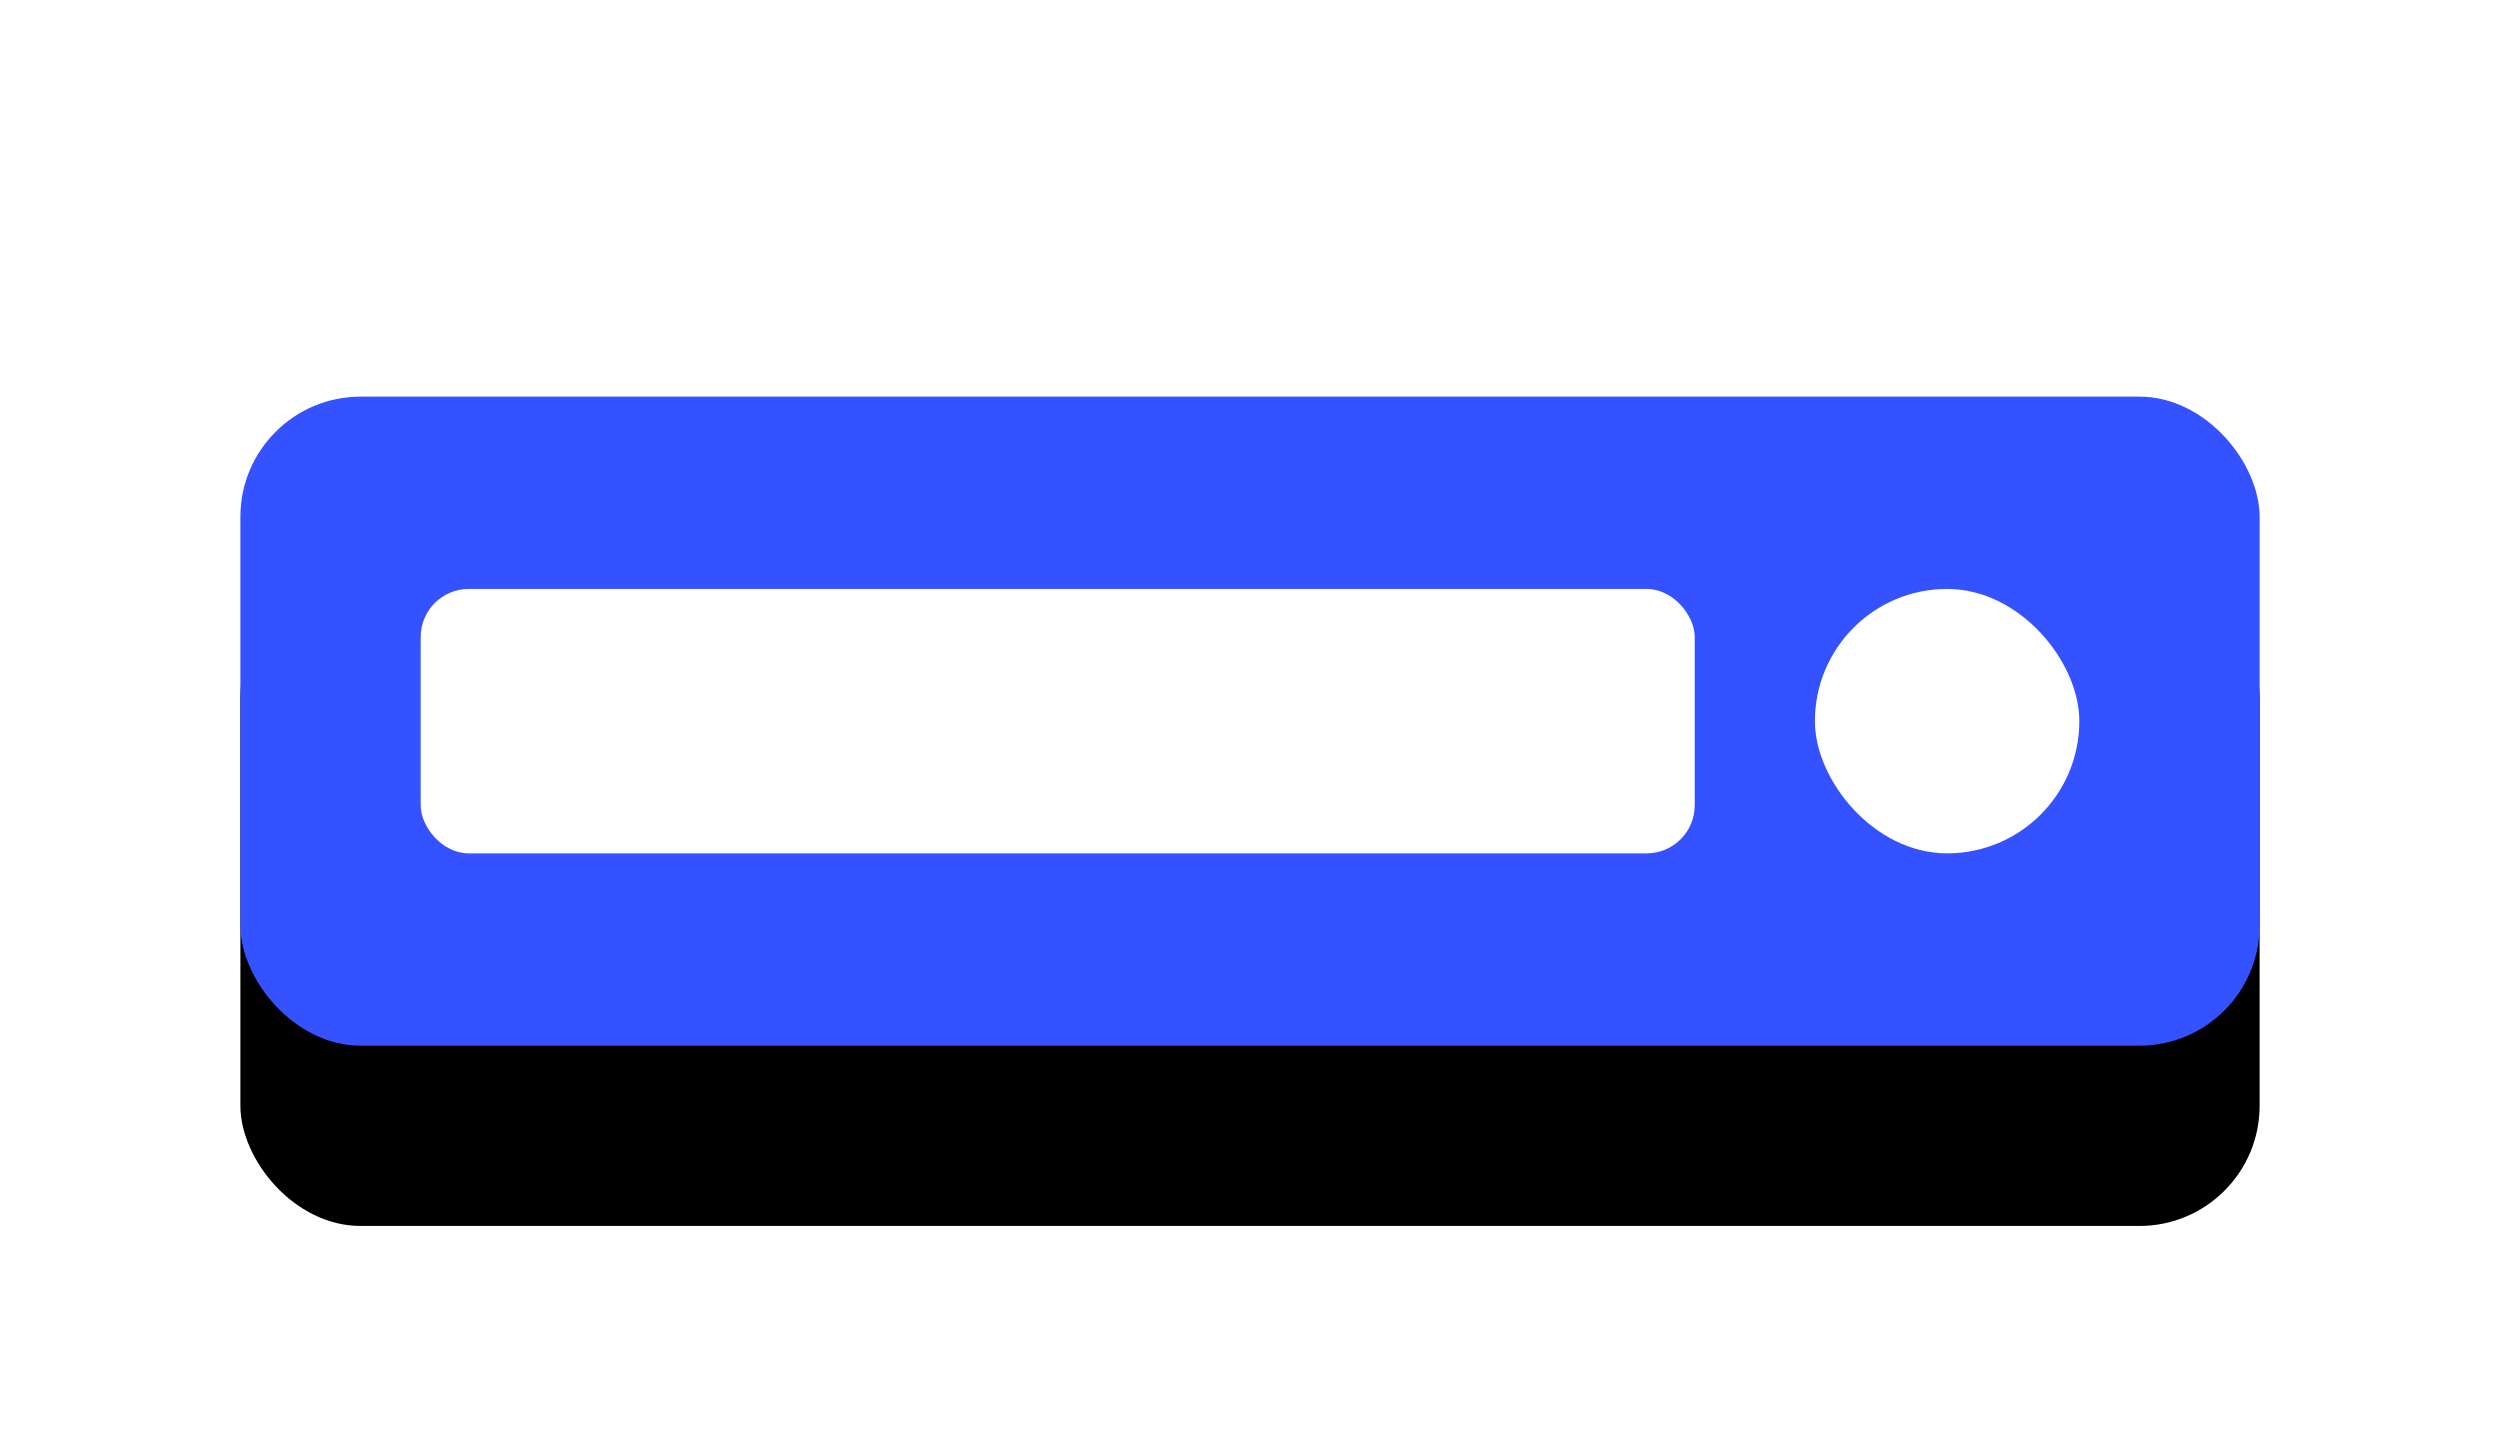 <?xml version="1.0" encoding="UTF-8"?>
<svg width="208px" height="120px" viewBox="0 0 208 120" version="1.1" xmlns="http://www.w3.org/2000/svg" xmlns:xlink="http://www.w3.org/1999/xlink">
    <!-- Generator: Sketch 52.6 (67491) - http://www.bohemiancoding.com/sketch -->
    <title>midnight</title>
    <desc>Created with Sketch.</desc>
    <defs>
        <rect id="path-1" x="20" y="33" width="168" height="54" rx="10"></rect>
        <filter x="-19.6%" y="-33.3%" width="139.3%" height="222.2%" filterUnits="objectBoundingBox" id="filter-2">
            <feMorphology radius="5" operator="erode" in="SourceAlpha" result="shadowSpreadOuter1"></feMorphology>
            <feOffset dx="0" dy="15" in="shadowSpreadOuter1" result="shadowOffsetOuter1"></feOffset>
            <feGaussianBlur stdDeviation="13.5" in="shadowOffsetOuter1" result="shadowBlurOuter1"></feGaussianBlur>
            <feColorMatrix values="0 0 0 0 0.204   0 0 0 0 0.322   0 0 0 0 1  0 0 0 0.43 0" type="matrix" in="shadowBlurOuter1"></feColorMatrix>
        </filter>
    </defs>
    <g id="Page-1" stroke="none" stroke-width="1" fill="none" fill-rule="evenodd">
        <g id="midnight">
            <rect id="Rectangle" fill="#FFFFFF" x="0" y="0" width="208" height="120"></rect>
            <g id="Rectangle">
                <use fill="black" fill-opacity="1" filter="url(#filter-2)" xlink:href="#path-1"></use>
                <use fill="#3452FF" fill-rule="evenodd" xlink:href="#path-1"></use>
            </g>
            <rect id="Rectangle" fill="#FFFFFF" x="151" y="49" width="22" height="22" rx="11"></rect>
            <rect id="Combined-Shape" fill="#FFFFFF" x="35" y="49" width="106" height="22" rx="4"></rect>
        </g>
    </g>
</svg>